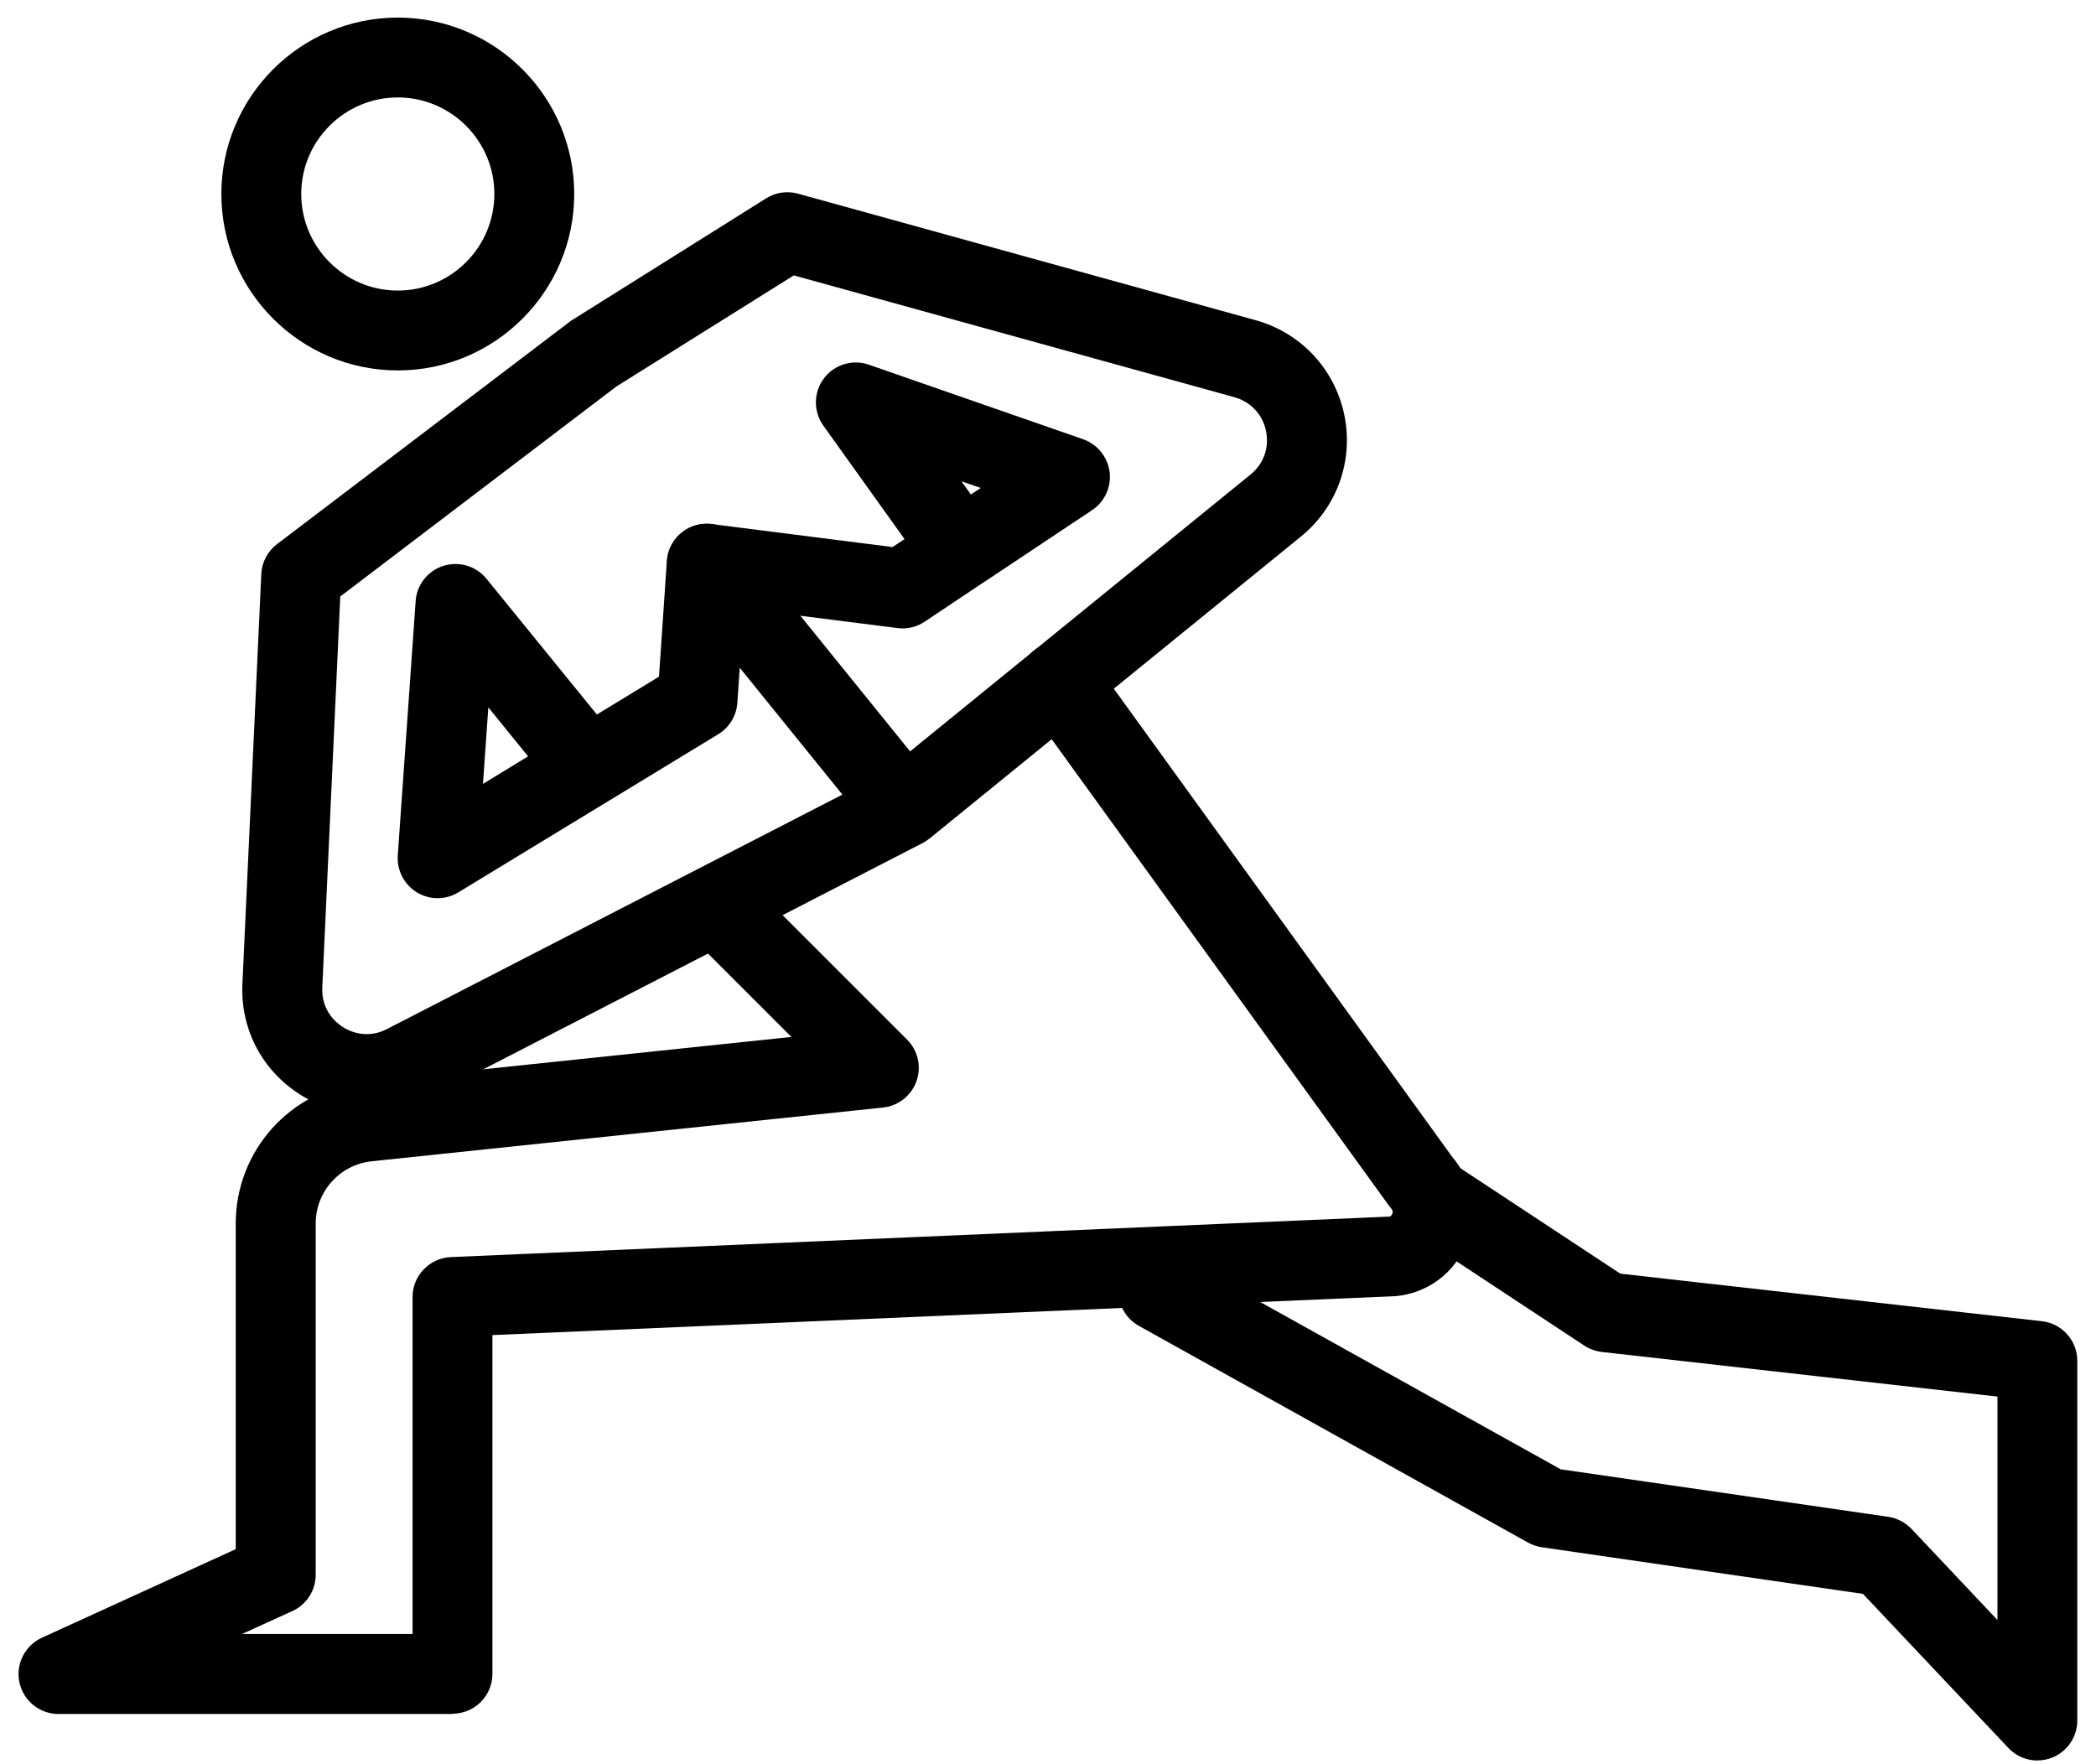 <svg width="82" height="69" viewBox="0 0 82 69" fill="none" xmlns="http://www.w3.org/2000/svg">
<path d="M15.562 14.492C11.758 14.492 8.66 11.394 8.66 7.59C8.66 3.785 11.758 0.688 15.562 0.688C19.367 0.688 22.465 3.785 22.465 7.59C22.465 11.395 19.367 14.492 15.562 14.492ZM15.562 3.812C13.48 3.812 11.785 5.507 11.785 7.589C11.785 9.671 13.48 11.367 15.562 11.367C17.645 11.367 19.34 9.671 19.34 7.589C19.34 5.507 17.645 3.812 15.562 3.812Z" fill="black"/>
<path d="M14.336 43.582C13.425 43.582 12.519 43.32 11.714 42.804C10.238 41.855 9.402 40.242 9.484 38.488L10.222 22.461C10.242 21.996 10.468 21.57 10.836 21.289L22.336 12.551L29.976 7.758C30.347 7.523 30.8 7.461 31.222 7.578L49.124 12.527C50.886 13.016 52.214 14.43 52.589 16.219C52.964 18.008 52.316 19.836 50.898 20.988L36.367 32.804C36.351 32.816 36.339 32.828 36.324 32.835C36.242 32.898 36.152 32.953 36.062 32.999L16.566 43.038C15.855 43.406 15.093 43.585 14.335 43.585L14.336 43.582ZM13.312 23.336L12.609 38.633C12.566 39.535 13.152 40.012 13.406 40.176C13.66 40.34 14.34 40.672 15.14 40.258L32.956 31.086L28.941 26.125L28.847 27.496C28.812 28 28.535 28.461 28.101 28.723L23.828 31.324C23.82 31.328 23.812 31.336 23.8 31.34L17.933 34.91C17.433 35.215 16.808 35.215 16.308 34.91C15.808 34.605 15.523 34.047 15.562 33.465L16.261 23.516C16.304 22.875 16.738 22.328 17.347 22.137C17.96 21.945 18.628 22.145 19.031 22.641L23.351 27.953L25.781 26.473L26.089 21.942C26.132 21.301 26.566 20.754 27.179 20.559C27.792 20.367 28.46 20.567 28.866 21.067L35.605 29.395L48.925 18.563C49.441 18.145 49.663 17.508 49.53 16.86C49.394 16.211 48.929 15.719 48.292 15.539L31.054 10.774L24.113 15.121L13.312 23.336ZM19.105 27.675L18.894 30.668L20.66 29.59L19.105 27.675Z" fill="black"/>
<path d="M35.297 24.582C35.23 24.582 35.164 24.578 35.102 24.57L27.457 23.601C26.602 23.492 25.996 22.711 26.105 21.855C26.215 21 27 20.402 27.852 20.504L34.918 21.402L35.387 21.09L32.211 16.652C31.816 16.097 31.824 15.351 32.23 14.808C32.637 14.261 33.352 14.043 33.996 14.269L42.371 17.183C42.93 17.379 43.332 17.875 43.41 18.46C43.484 19.05 43.219 19.628 42.727 19.957L38.492 22.777C38.477 22.789 38.457 22.8 38.441 22.808L36.172 24.324C35.914 24.496 35.613 24.585 35.305 24.585L35.297 24.582ZM37.613 18.828L37.984 19.347L38.367 19.09L37.609 18.828H37.613Z" fill="black"/>
<path d="M17.703 67.055H2.289C1.554 67.055 0.918 66.543 0.761 65.825C0.605 65.106 0.972 64.376 1.64 64.071L9.222 60.606V47.872C9.222 45.009 11.371 42.626 14.218 42.325L30.96 40.567L27.503 37.11C26.894 36.501 26.894 35.509 27.503 34.899C28.113 34.29 29.101 34.29 29.714 34.899L35.488 40.673C35.913 41.099 36.058 41.731 35.855 42.298C35.652 42.864 35.144 43.267 34.546 43.329L14.546 45.431C13.296 45.563 12.351 46.61 12.351 47.868V61.606C12.351 62.219 11.995 62.774 11.437 63.028L9.468 63.926H16.14V50.742C16.14 49.907 16.8 49.219 17.636 49.18L54.386 47.594H54.382C54.363 47.594 54.433 47.582 54.472 47.481C54.515 47.375 54.46 47.317 54.437 47.289C54.398 47.246 54.359 47.203 54.328 47.153L40.172 27.575C39.668 26.875 39.824 25.899 40.523 25.391C41.222 24.887 42.199 25.043 42.707 25.743L56.816 45.263C57.612 46.192 57.831 47.466 57.382 48.614C56.925 49.794 55.855 50.595 54.597 50.708L19.265 52.231V65.481C19.265 66.345 18.566 67.044 17.702 67.044L17.703 67.055Z" fill="black"/>
<path d="M79.711 68.875C79.289 68.875 78.875 68.704 78.575 68.387L72.883 62.356L60.321 60.532C60.134 60.504 59.95 60.442 59.786 60.352L44.556 51.871C43.802 51.454 43.533 50.5 43.951 49.746C44.373 48.993 45.322 48.723 46.076 49.141L61.056 57.481L73.868 59.34C74.215 59.391 74.536 59.559 74.782 59.813L78.145 63.379V54.637L62.668 52.891C62.426 52.864 62.188 52.778 61.984 52.645L55.066 48.082C54.348 47.606 54.148 46.637 54.621 45.918C55.098 45.2 56.066 44.996 56.785 45.473L63.391 49.828L79.883 51.688C80.672 51.778 81.269 52.446 81.269 53.239V67.309C81.269 67.949 80.879 68.523 80.285 68.762C80.097 68.836 79.902 68.871 79.707 68.871L79.711 68.875Z" fill="black"/>
</svg>
